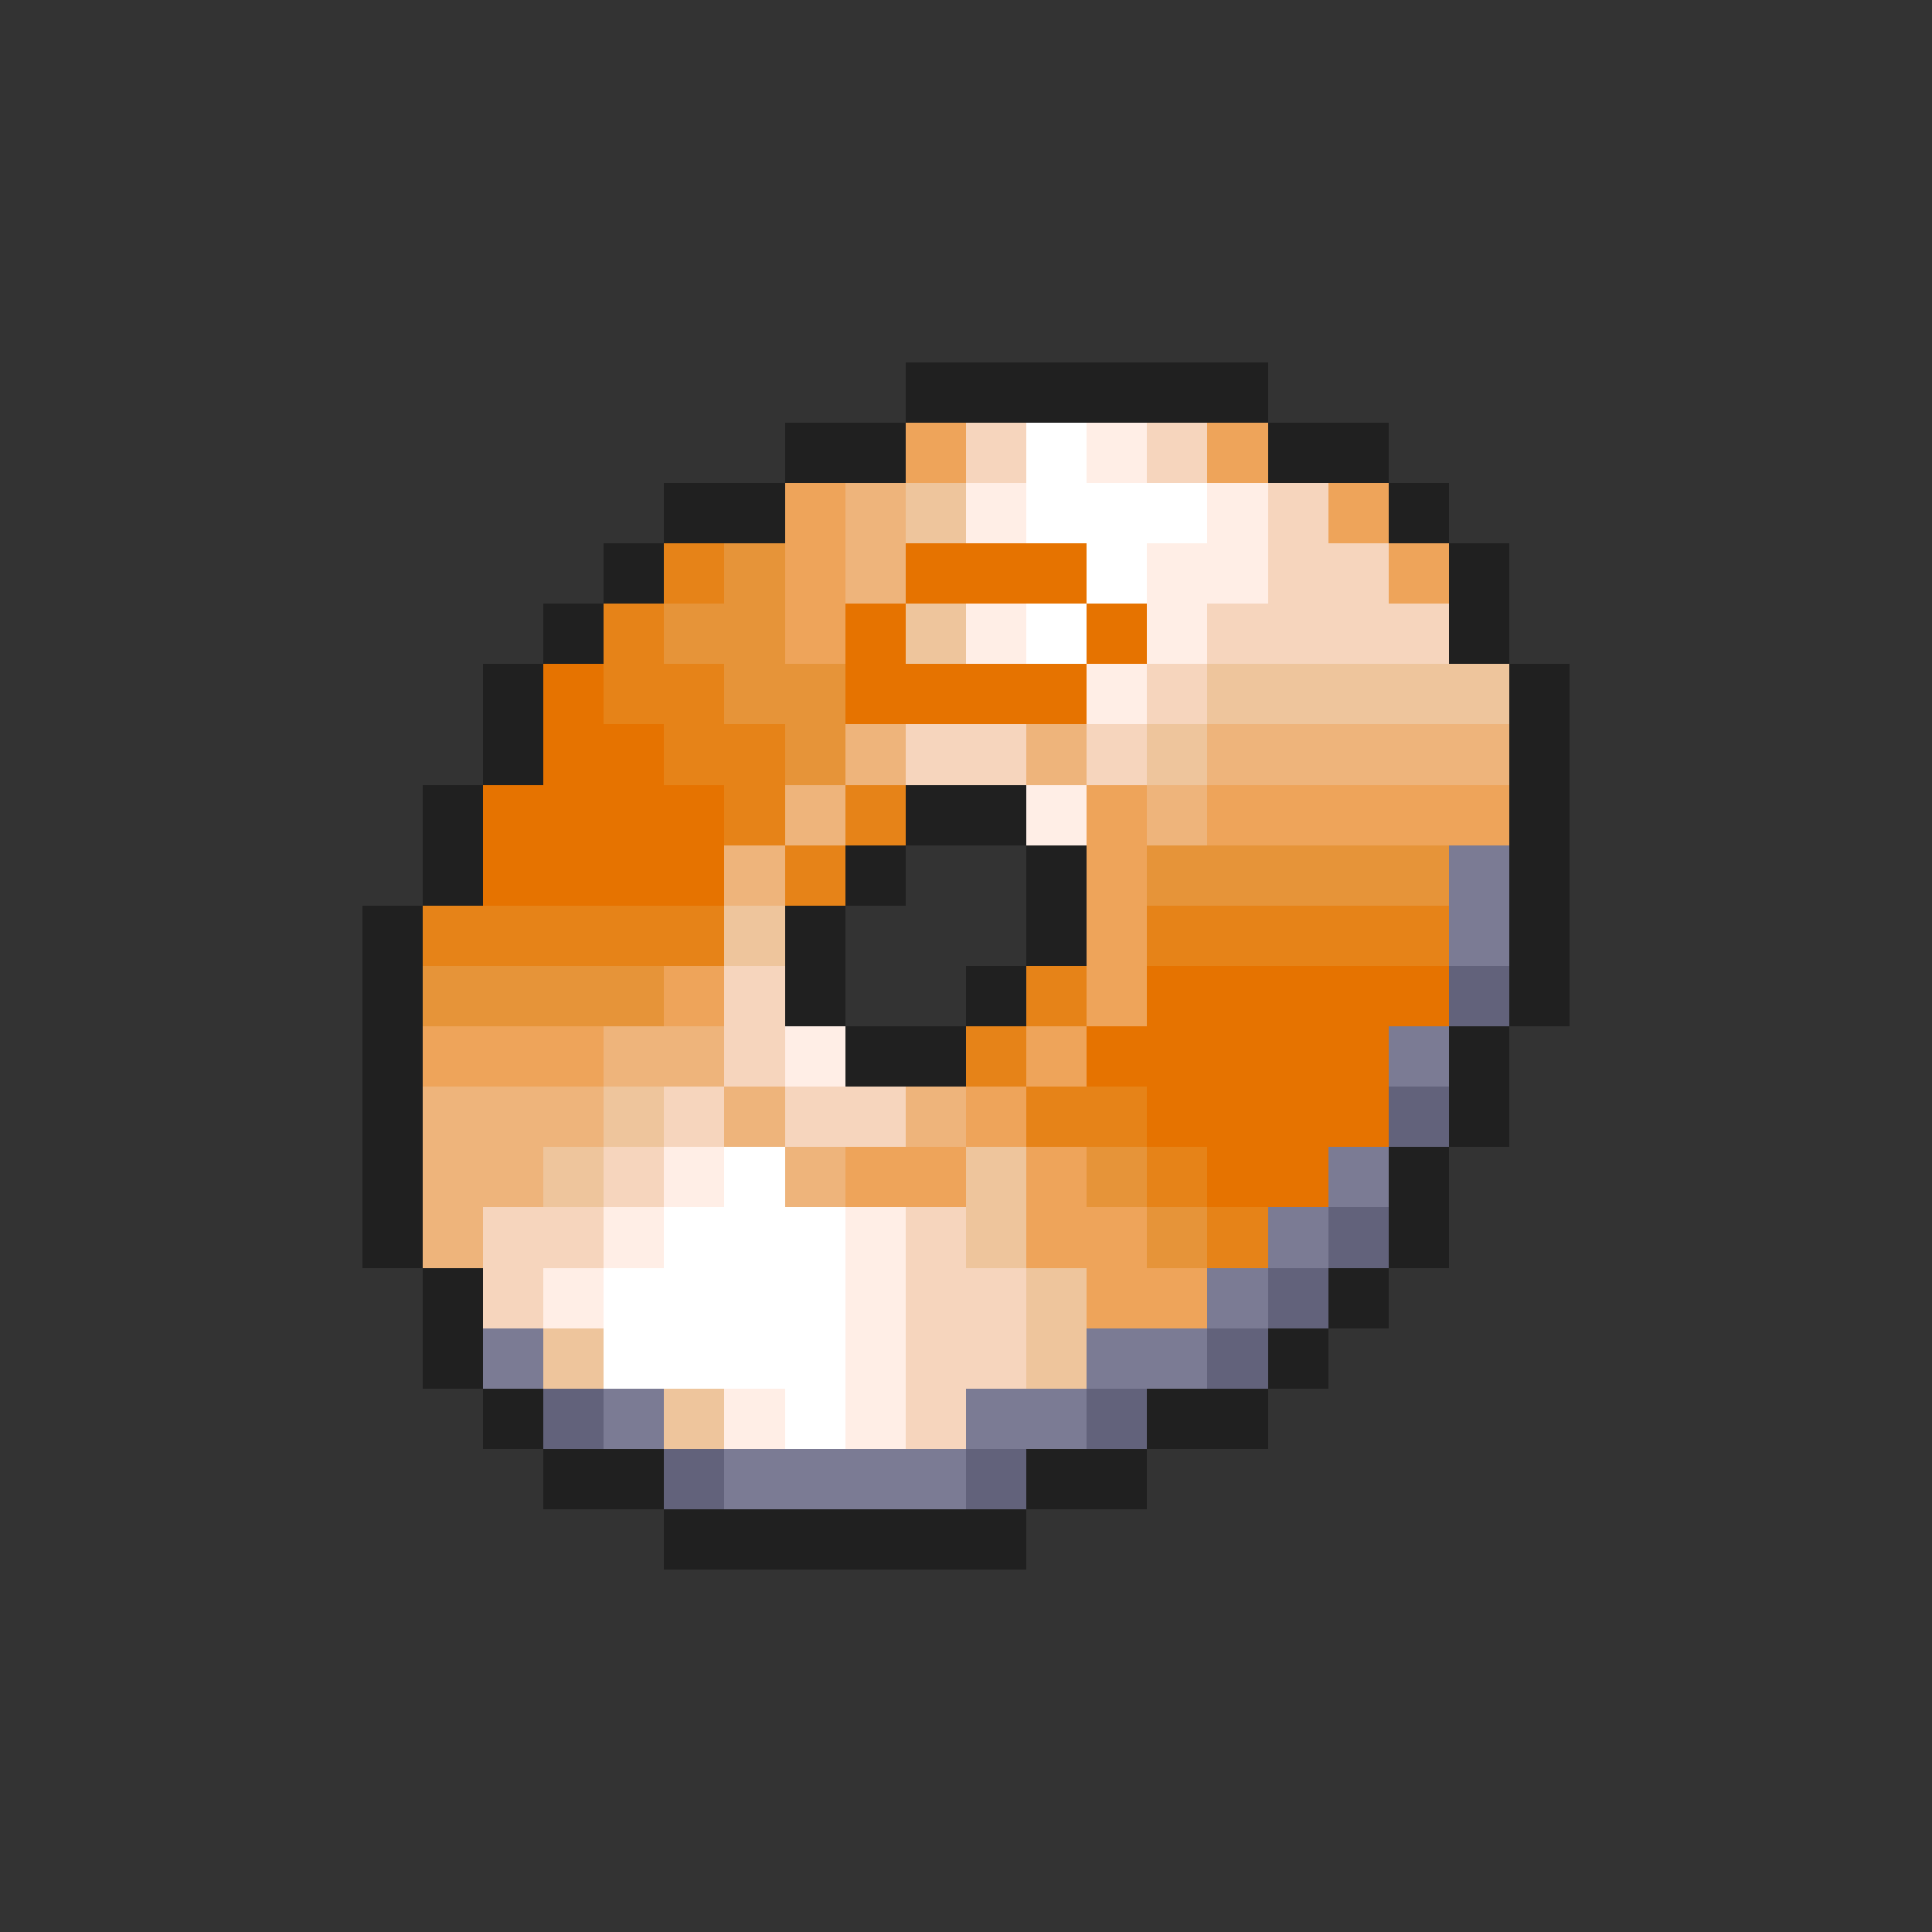 <svg xmlns="http://www.w3.org/2000/svg" viewBox="0 -0.5 32 32" shape-rendering="crispEdges">
<rect x="0" y="-0.5" width="32" height="32" fill="#333333" stroke="none"/>
<path stroke="#202020" d="M15 6h6M13 7h2M21 7h2M11 8h2M23 8h1M10 9h1M24 9h1M9 10h1M24 10h1M8 11h1M25 11h1M8 12h1M25 12h1M7 13h1M15 13h2M25 13h1M7 14h1M14 14h1M17 14h1M25 14h1M6 15h1M13 15h1M17 15h1M25 15h1M6 16h1M13 16h1M16 16h1M25 16h1M6 17h1M14 17h2M24 17h1M6 18h1M24 18h1M6 19h1M23 19h1M6 20h1M23 20h1M7 21h1M22 21h1M7 22h1M21 22h1M8 23h1M19 23h2M9 24h2M17 24h2M11 25h6" />
<path stroke="#eea45a" d="M15 7h1M20 7h1M13 8h1M22 8h1M13 9h1M23 9h1M13 10h1M18 13h1M20 13h5M18 14h1M18 15h1M11 16h1M18 16h1M7 17h3M17 17h1M16 18h1M14 19h2M17 19h1M17 20h2M18 21h2" />
<path stroke="#f6d5bd" d="M16 7h1M19 7h1M21 8h1M21 9h2M20 10h4M19 11h1M15 12h2M18 12h1M12 16h1M12 17h1M11 18h1M13 18h2M10 19h1M8 20h2M15 20h1M8 21h1M15 21h2M15 22h2M15 23h1" />
<path stroke="#ffffff" d="M17 7h1M17 8h3M18 9h1M17 10h1M12 19h1M11 20h3M10 21h4M10 22h4M13 23h1" />
<path stroke="#ffeee6" d="M18 7h1M16 8h1M20 8h1M19 9h2M16 10h1M19 10h1M18 11h1M17 13h1M13 17h1M11 19h1M10 20h1M14 20h1M9 21h1M14 21h1M14 22h1M12 23h1M14 23h1" />
<path stroke="#eeb47b" d="M14 8h1M14 9h1M14 12h1M17 12h1M20 12h5M13 13h1M19 13h1M12 14h1M10 17h2M7 18h3M12 18h1M15 18h1M7 19h2M13 19h1M7 20h1" />
<path stroke="#eec59c" d="M15 8h1M15 10h1M20 11h5M19 12h1M12 15h1M10 18h1M9 19h1M16 19h1M16 20h1M17 21h1M9 22h1M17 22h1M11 23h1" />
<path stroke="#e68318" d="M11 9h1M10 10h1M10 11h2M11 12h2M12 13h1M14 13h1M13 14h1M7 15h5M19 15h5M17 16h1M16 17h1M17 18h2M19 19h1M20 20h1" />
<path stroke="#e69439" d="M12 9h1M11 10h2M12 11h2M13 12h1M19 14h5M7 16h4M18 19h1M19 20h1" />
<path stroke="#e67300" d="M15 9h3M14 10h1M18 10h1M9 11h1M14 11h4M9 12h2M8 13h4M8 14h4M19 16h5M18 17h5M19 18h4M20 19h2" />
<path stroke="#7b7b94" d="M24 14h1M24 15h1M23 17h1M22 19h1M21 20h1M20 21h1M8 22h1M18 22h2M10 23h1M16 23h2M12 24h4" />
<path stroke="#62627b" d="M24 16h1M23 18h1M22 20h1M21 21h1M20 22h1M9 23h1M18 23h1M11 24h1M16 24h1" />
</svg>